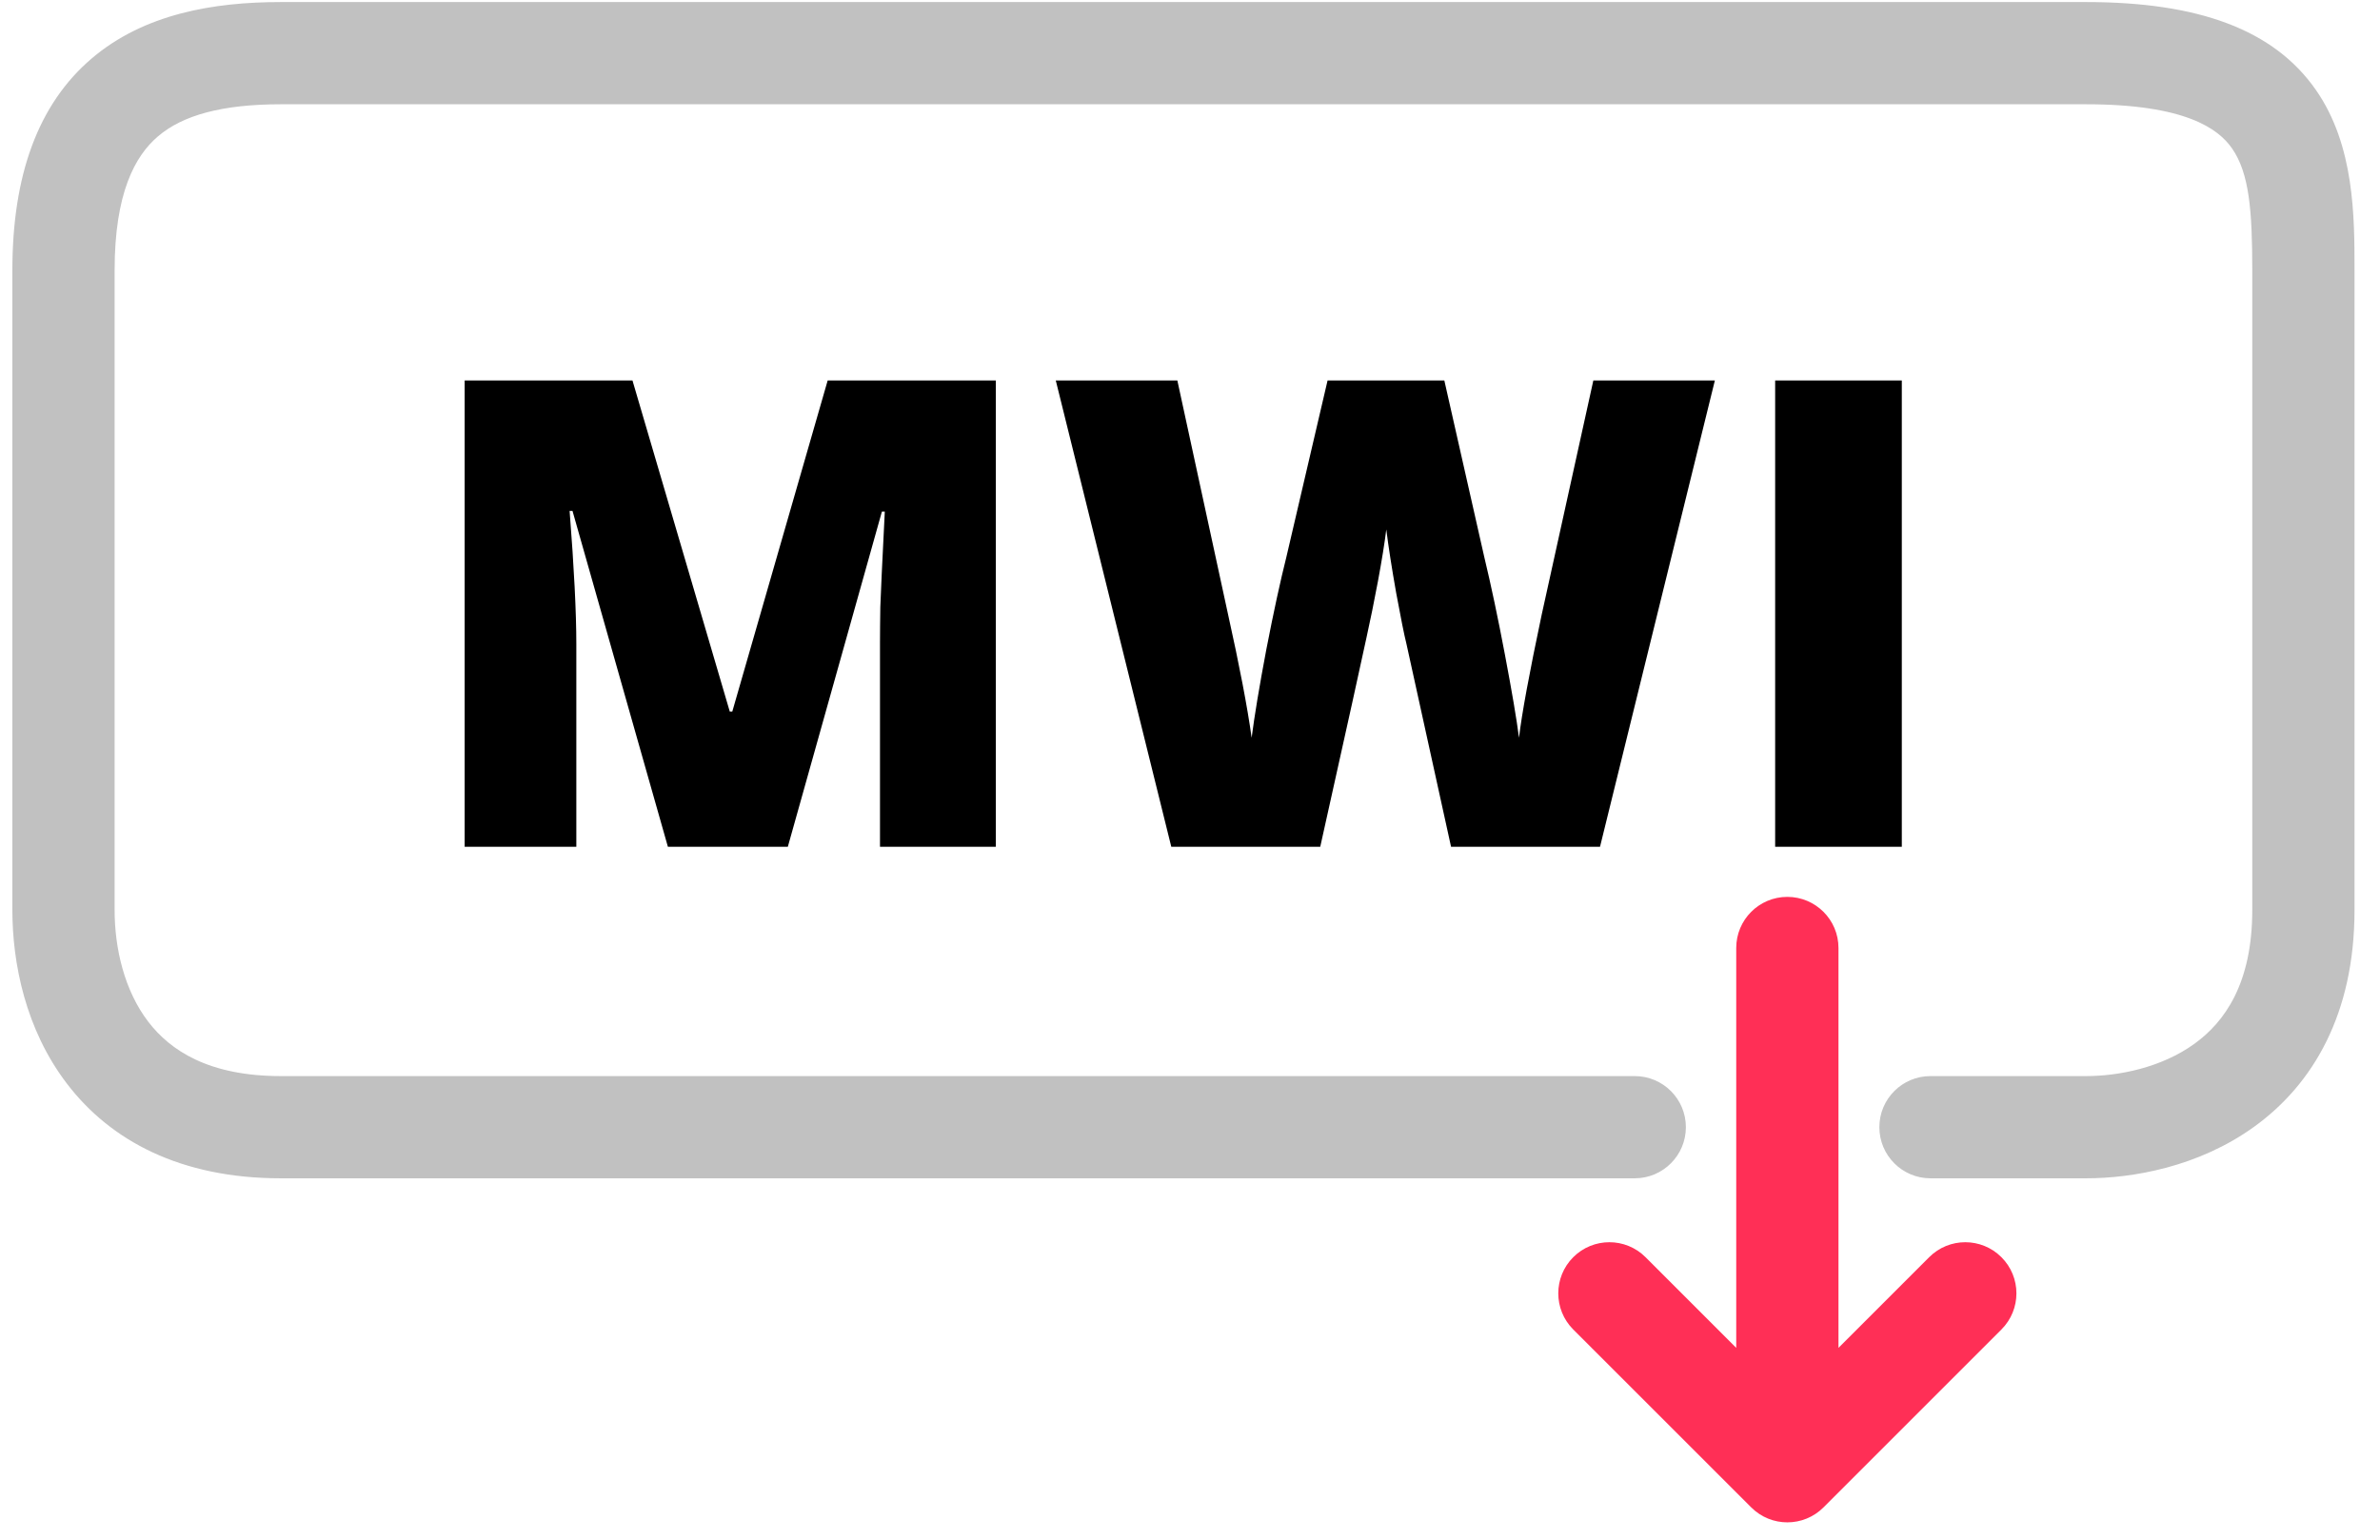 <svg width="51" height="33" viewBox="0 0 51 33" fill="none" xmlns="http://www.w3.org/2000/svg">
<path fill-rule="evenodd" clip-rule="evenodd" d="M38.3 19.223C38.905 19.223 39.396 19.713 39.396 20.318V28.889L41.339 26.946C41.766 26.518 42.46 26.518 42.888 26.946C43.316 27.374 43.316 28.067 42.888 28.495L39.075 32.308C38.647 32.736 37.953 32.736 37.526 32.308L33.712 28.495C33.285 28.067 33.285 27.374 33.712 26.946C34.14 26.518 34.834 26.518 35.262 26.946L37.205 28.889V20.318C37.205 19.713 37.695 19.223 38.3 19.223Z" fill="#FF2F56"/>
<path fill-rule="evenodd" clip-rule="evenodd" d="M3.177 21.899C2.665 21.23 2.456 20.327 2.456 19.503V5.796C2.456 4.14 2.892 3.342 3.387 2.921C3.918 2.468 4.763 2.235 6.017 2.235H44.701C46.825 2.235 47.535 2.757 47.829 3.18C48.198 3.711 48.263 4.508 48.263 5.796V19.503C48.263 21.078 47.673 21.902 47.023 22.372C46.315 22.884 45.4 23.064 44.701 23.064H41.367C40.762 23.064 40.272 23.554 40.272 24.159C40.272 24.764 40.762 25.255 41.367 25.255H44.701C45.696 25.255 47.11 25.012 48.306 24.148C49.561 23.241 50.454 21.737 50.454 19.503V5.791C50.454 4.645 50.454 3.117 49.628 1.93C48.726 0.633 47.108 0.044 44.701 0.044H6.017C4.573 0.044 3.089 0.297 1.966 1.252C0.808 2.239 0.265 3.77 0.265 5.796V19.503C0.265 20.636 0.542 22.062 1.438 23.231C2.371 24.451 3.873 25.255 6.017 25.255H35.03C35.635 25.255 36.126 24.764 36.126 24.159C36.126 23.554 35.635 23.064 35.03 23.064H6.017C4.478 23.064 3.652 22.519 3.177 21.899Z" fill="#C1C1C1"/>
<path d="M14.312 18.149L12.268 10.951H12.206C12.302 12.177 12.35 13.13 12.35 13.809V18.149H9.957V8.155H13.553L15.638 15.251H15.692L17.736 8.155H21.339V18.149H18.857V13.768C18.857 13.54 18.86 13.287 18.864 13.009C18.873 12.731 18.905 12.05 18.96 10.965H18.898L16.882 18.149H14.312ZM34.286 18.149H31.094L30.137 13.795C30.091 13.613 30.018 13.25 29.918 12.708C29.822 12.166 29.752 11.712 29.706 11.348C29.67 11.644 29.61 12.013 29.528 12.455C29.446 12.893 29.364 13.296 29.282 13.665C29.205 14.034 28.874 15.529 28.291 18.149H25.099L22.624 8.155H25.229L26.315 13.166C26.561 14.273 26.73 15.155 26.821 15.812C26.881 15.347 26.985 14.716 27.136 13.918C27.291 13.12 27.434 12.46 27.566 11.935L28.448 8.155H30.95L31.805 11.935C31.951 12.542 32.099 13.241 32.249 14.034C32.399 14.827 32.5 15.42 32.55 15.812C32.609 15.306 32.771 14.428 33.035 13.18L34.143 8.155H36.747L34.286 18.149ZM38.039 18.149V8.155H40.753V18.149H38.039Z" fill="black"/>
</svg>
